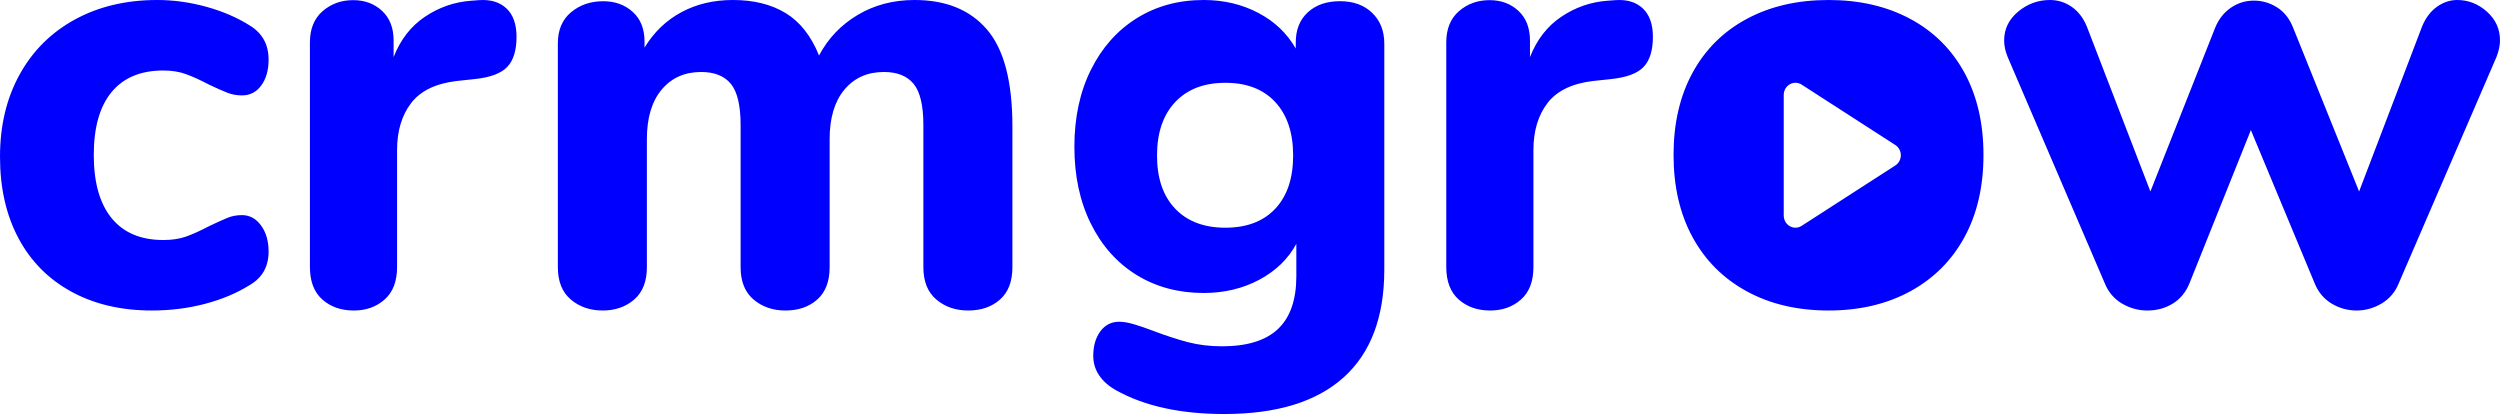 <?xml version="1.0" encoding="UTF-8"?>
<svg width="157px" height="26px" viewBox="0 0 157 26" version="1.1" xmlns="http://www.w3.org/2000/svg" xmlns:xlink="http://www.w3.org/1999/xlink">
    <title>Logo</title>
    <g id="Desktop" stroke="none" stroke-width="1" fill="none" fill-rule="evenodd">
        <g id="Home" transform="translate(-150, -36)" fill="#0000FF" fill-rule="nonzero">
            <path d="M159.536,55.5 C160.701,55.5 161.815,55.36 162.879,55.08 C163.943,54.8 164.88,54.406 165.69,53.897 C166.475,53.439 166.868,52.74 166.868,51.798 C166.868,51.137 166.709,50.59 166.393,50.158 C166.076,49.725 165.677,49.509 165.196,49.509 C164.867,49.509 164.563,49.566 164.284,49.681 C164.006,49.795 163.626,49.967 163.145,50.196 C162.562,50.501 162.068,50.724 161.663,50.864 C161.258,51.003 160.789,51.073 160.257,51.073 C158.839,51.073 157.756,50.615 157.009,49.7 C156.262,48.784 155.889,47.461 155.889,45.731 C155.889,44.001 156.262,42.684 157.009,41.781 C157.756,40.878 158.839,40.427 160.257,40.427 C160.789,40.427 161.264,40.503 161.682,40.656 C162.1,40.808 162.575,41.024 163.107,41.304 C163.588,41.533 163.974,41.705 164.265,41.819 C164.557,41.934 164.867,41.991 165.196,41.991 C165.703,41.991 166.108,41.781 166.412,41.362 C166.716,40.942 166.868,40.401 166.868,39.74 C166.868,38.798 166.475,38.086 165.69,37.603 C164.88,37.094 163.961,36.7 162.936,36.42 C161.91,36.14 160.891,36 159.878,36 C157.927,36 156.205,36.407 154.711,37.221 C153.217,38.035 152.058,39.186 151.235,40.675 C150.412,42.163 150,43.886 150,45.845 C150,47.804 150.386,49.509 151.159,50.959 C151.931,52.409 153.039,53.528 154.483,54.317 C155.927,55.106 157.611,55.5 159.536,55.5 Z M172.217,55.5 C172.991,55.5 173.637,55.269 174.156,54.808 C174.676,54.347 174.936,53.667 174.936,52.77 L174.936,52.77 L174.936,45.428 C174.936,44.223 175.232,43.236 175.824,42.467 C176.416,41.699 177.376,41.237 178.705,41.083 L178.705,41.083 L179.792,40.968 C180.783,40.866 181.472,40.609 181.858,40.199 C182.245,39.789 182.438,39.161 182.438,38.315 C182.438,37.521 182.227,36.925 181.804,36.528 C181.381,36.131 180.807,35.958 180.082,36.009 L180.082,36.009 L179.575,36.047 C178.536,36.124 177.575,36.457 176.693,37.047 C175.811,37.636 175.153,38.482 174.718,39.584 L174.718,39.584 L174.718,38.546 C174.718,37.752 174.477,37.13 173.993,36.682 C173.51,36.233 172.906,36.009 172.181,36.009 C171.432,36.009 170.792,36.239 170.26,36.701 C169.729,37.162 169.463,37.816 169.463,38.661 L169.463,38.661 L169.463,52.77 C169.463,53.667 169.723,54.347 170.242,54.808 C170.762,55.269 171.42,55.5 172.217,55.5 Z M210.802,55.5 C211.616,55.5 212.283,55.27 212.801,54.81 C213.319,54.351 213.579,53.674 213.579,52.78 L213.579,52.78 L213.579,43.93 C213.579,41.121 213.048,39.097 211.986,37.858 C210.925,36.619 209.407,36 207.433,36 C206.1,36 204.909,36.313 203.86,36.939 C202.811,37.564 202.002,38.414 201.435,39.486 C200.941,38.26 200.244,37.373 199.343,36.824 C198.442,36.275 197.337,36 196.029,36 C194.82,36 193.74,36.255 192.79,36.766 C191.839,37.277 191.068,38.018 190.476,38.988 L190.476,38.988 L190.476,38.605 C190.476,37.813 190.229,37.194 189.735,36.747 C189.241,36.3 188.624,36.077 187.884,36.077 C187.094,36.077 186.421,36.306 185.866,36.766 C185.311,37.226 185.033,37.877 185.033,38.72 L185.033,38.72 L185.033,52.78 C185.033,53.674 185.305,54.351 185.848,54.81 C186.391,55.27 187.057,55.5 187.847,55.5 C188.637,55.5 189.297,55.27 189.828,54.81 C190.358,54.351 190.624,53.674 190.624,52.78 L190.624,52.78 L190.624,44.735 C190.624,43.407 190.932,42.372 191.549,41.632 C192.166,40.891 192.993,40.521 194.03,40.521 C194.869,40.521 195.492,40.77 195.9,41.268 C196.307,41.766 196.51,42.628 196.51,43.854 L196.51,43.854 L196.51,52.78 C196.51,53.674 196.782,54.351 197.325,54.81 C197.868,55.27 198.534,55.5 199.324,55.5 C200.139,55.5 200.805,55.27 201.324,54.81 C201.842,54.351 202.101,53.674 202.101,52.78 L202.101,52.78 L202.101,44.735 C202.101,43.407 202.41,42.372 203.027,41.632 C203.644,40.891 204.471,40.521 205.507,40.521 C206.347,40.521 206.97,40.77 207.377,41.268 C207.784,41.766 207.988,42.628 207.988,43.854 L207.988,43.854 L207.988,52.78 C207.988,53.674 208.259,54.351 208.802,54.81 C209.345,55.27 210.012,55.5 210.802,55.5 Z M226.887,62 C230.174,62 232.671,61.235 234.376,59.705 C236.081,58.175 236.934,55.917 236.934,52.932 L236.934,52.932 L236.934,38.747 C236.934,37.944 236.681,37.298 236.174,36.809 C235.667,36.32 234.994,36.075 234.153,36.075 C233.313,36.075 232.64,36.307 232.133,36.771 C231.626,37.235 231.373,37.869 231.373,38.671 L231.373,38.671 L231.373,39.048 C230.829,38.095 230.045,37.348 229.019,36.809 C227.993,36.27 226.85,36 225.59,36 C224.008,36 222.606,36.383 221.382,37.148 C220.159,37.913 219.201,38.991 218.509,40.384 C217.817,41.776 217.471,43.387 217.471,45.219 C217.471,47.05 217.817,48.661 218.509,50.054 C219.201,51.446 220.159,52.518 221.382,53.271 C222.606,54.023 224.008,54.399 225.59,54.399 C226.875,54.399 228.037,54.123 229.075,53.572 C230.113,53.02 230.891,52.267 231.41,51.314 L231.41,51.314 L231.41,53.346 C231.41,54.826 231.027,55.93 230.261,56.657 C229.495,57.384 228.321,57.748 226.739,57.748 C225.973,57.748 225.256,57.66 224.589,57.485 C223.922,57.309 223.193,57.071 222.402,56.77 C222.006,56.619 221.623,56.488 221.252,56.375 C220.882,56.262 220.56,56.205 220.289,56.205 C219.794,56.205 219.399,56.406 219.102,56.808 C218.806,57.209 218.657,57.723 218.657,58.35 C218.657,58.802 218.781,59.209 219.028,59.573 C219.275,59.937 219.621,60.244 220.066,60.495 C221.846,61.498 224.119,62 226.887,62 Z M226.954,41.2 C228.296,41.2 229.341,41.604 230.088,42.412 C230.835,43.22 231.209,44.339 231.209,45.768 C231.209,47.196 230.835,48.309 230.088,49.105 C229.341,49.902 228.296,50.3 226.954,50.3 C225.612,50.3 224.561,49.902 223.801,49.105 C223.041,48.309 222.661,47.196 222.661,45.768 C222.661,44.339 223.041,43.22 223.801,42.412 C224.561,41.604 225.612,41.2 226.954,41.2 Z M262.398,41.294 C262.631,41.16 262.917,41.167 263.144,41.314 L263.144,41.314 L269.026,45.106 C269.241,45.245 269.372,45.487 269.372,45.749 C269.372,46.011 269.241,46.253 269.026,46.392 L269.026,46.392 L263.144,50.183 C263.025,50.26 262.89,50.299 262.754,50.299 C262.631,50.299 262.509,50.267 262.398,50.204 C262.164,50.07 262.019,49.816 262.019,49.54 L262.019,49.54 L262.019,41.957 C262.019,41.681 262.164,41.428 262.398,41.294 Z M243.581,55.5 C244.354,55.5 245,55.269 245.52,54.808 C246.039,54.347 246.299,53.667 246.299,52.77 L246.299,52.77 L246.299,45.428 C246.299,44.223 246.595,43.236 247.187,42.467 C247.779,41.699 248.74,41.237 250.069,41.083 L250.069,41.083 L251.156,40.968 C252.147,40.866 252.835,40.609 253.222,40.199 C253.608,39.789 253.802,39.161 253.802,38.315 C253.802,37.521 253.59,36.925 253.167,36.528 C252.745,36.131 252.171,35.958 251.446,36.009 L251.446,36.009 L250.938,36.047 C249.899,36.124 248.939,36.457 248.057,37.047 C247.175,37.636 246.517,38.482 246.082,39.584 L246.082,39.584 L246.082,38.546 C246.082,37.752 245.84,37.13 245.357,36.682 C244.874,36.233 244.27,36.009 243.545,36.009 C242.796,36.009 242.155,36.239 241.624,36.701 C241.092,37.162 240.826,37.816 240.826,38.661 L240.826,38.661 L240.826,52.77 C240.826,53.667 241.086,54.347 241.606,54.808 C242.125,55.269 242.784,55.5 243.581,55.5 Z M264.831,55.5 C266.777,55.5 268.486,55.099 269.958,54.298 C271.43,53.497 272.566,52.364 273.364,50.902 C274.163,49.439 274.562,47.715 274.562,45.731 C274.562,43.747 274.163,42.023 273.364,40.56 C272.566,39.097 271.43,37.972 269.958,37.183 C268.486,36.394 266.777,36 264.831,36 C262.884,36 261.175,36.394 259.703,37.183 C258.231,37.972 257.095,39.097 256.297,40.56 C255.498,42.023 255.099,43.747 255.099,45.731 C255.099,47.715 255.498,49.439 256.297,50.902 C257.095,52.364 258.231,53.497 259.703,54.298 C261.175,55.099 262.884,55.5 264.831,55.5 Z M298.001,55.5 C298.549,55.5 299.072,55.352 299.57,55.057 C300.067,54.761 300.428,54.331 300.652,53.766 L300.652,53.766 L306.776,39.584 C306.925,39.199 307,38.852 307,38.543 C307,37.824 306.726,37.22 306.179,36.732 C305.631,36.244 305.009,36 304.312,36 C303.864,36 303.44,36.141 303.042,36.424 C302.644,36.707 302.333,37.118 302.109,37.657 L302.109,37.657 L298.151,48.024 L294.006,37.734 C293.782,37.169 293.446,36.745 292.998,36.462 C292.55,36.18 292.065,36.039 291.542,36.039 C291.019,36.039 290.54,36.186 290.104,36.482 C289.669,36.777 289.339,37.195 289.115,37.734 L289.115,37.734 L285.045,48.024 L281.05,37.657 C280.826,37.118 280.508,36.707 280.097,36.424 C279.687,36.141 279.232,36 278.735,36 C277.988,36 277.322,36.244 276.737,36.732 C276.152,37.22 275.86,37.824 275.86,38.543 C275.86,38.877 275.934,39.224 276.084,39.584 L276.084,39.584 L282.17,53.766 C282.394,54.331 282.755,54.761 283.253,55.057 C283.75,55.352 284.286,55.5 284.858,55.5 C285.456,55.5 285.991,55.352 286.464,55.057 C286.937,54.761 287.285,54.331 287.509,53.766 L287.509,53.766 L291.355,44.17 L295.35,53.766 C295.574,54.331 295.929,54.761 296.414,55.057 C296.9,55.352 297.429,55.5 298.001,55.5 Z" id="Logo"></path>
        </g>
    </g>
</svg>